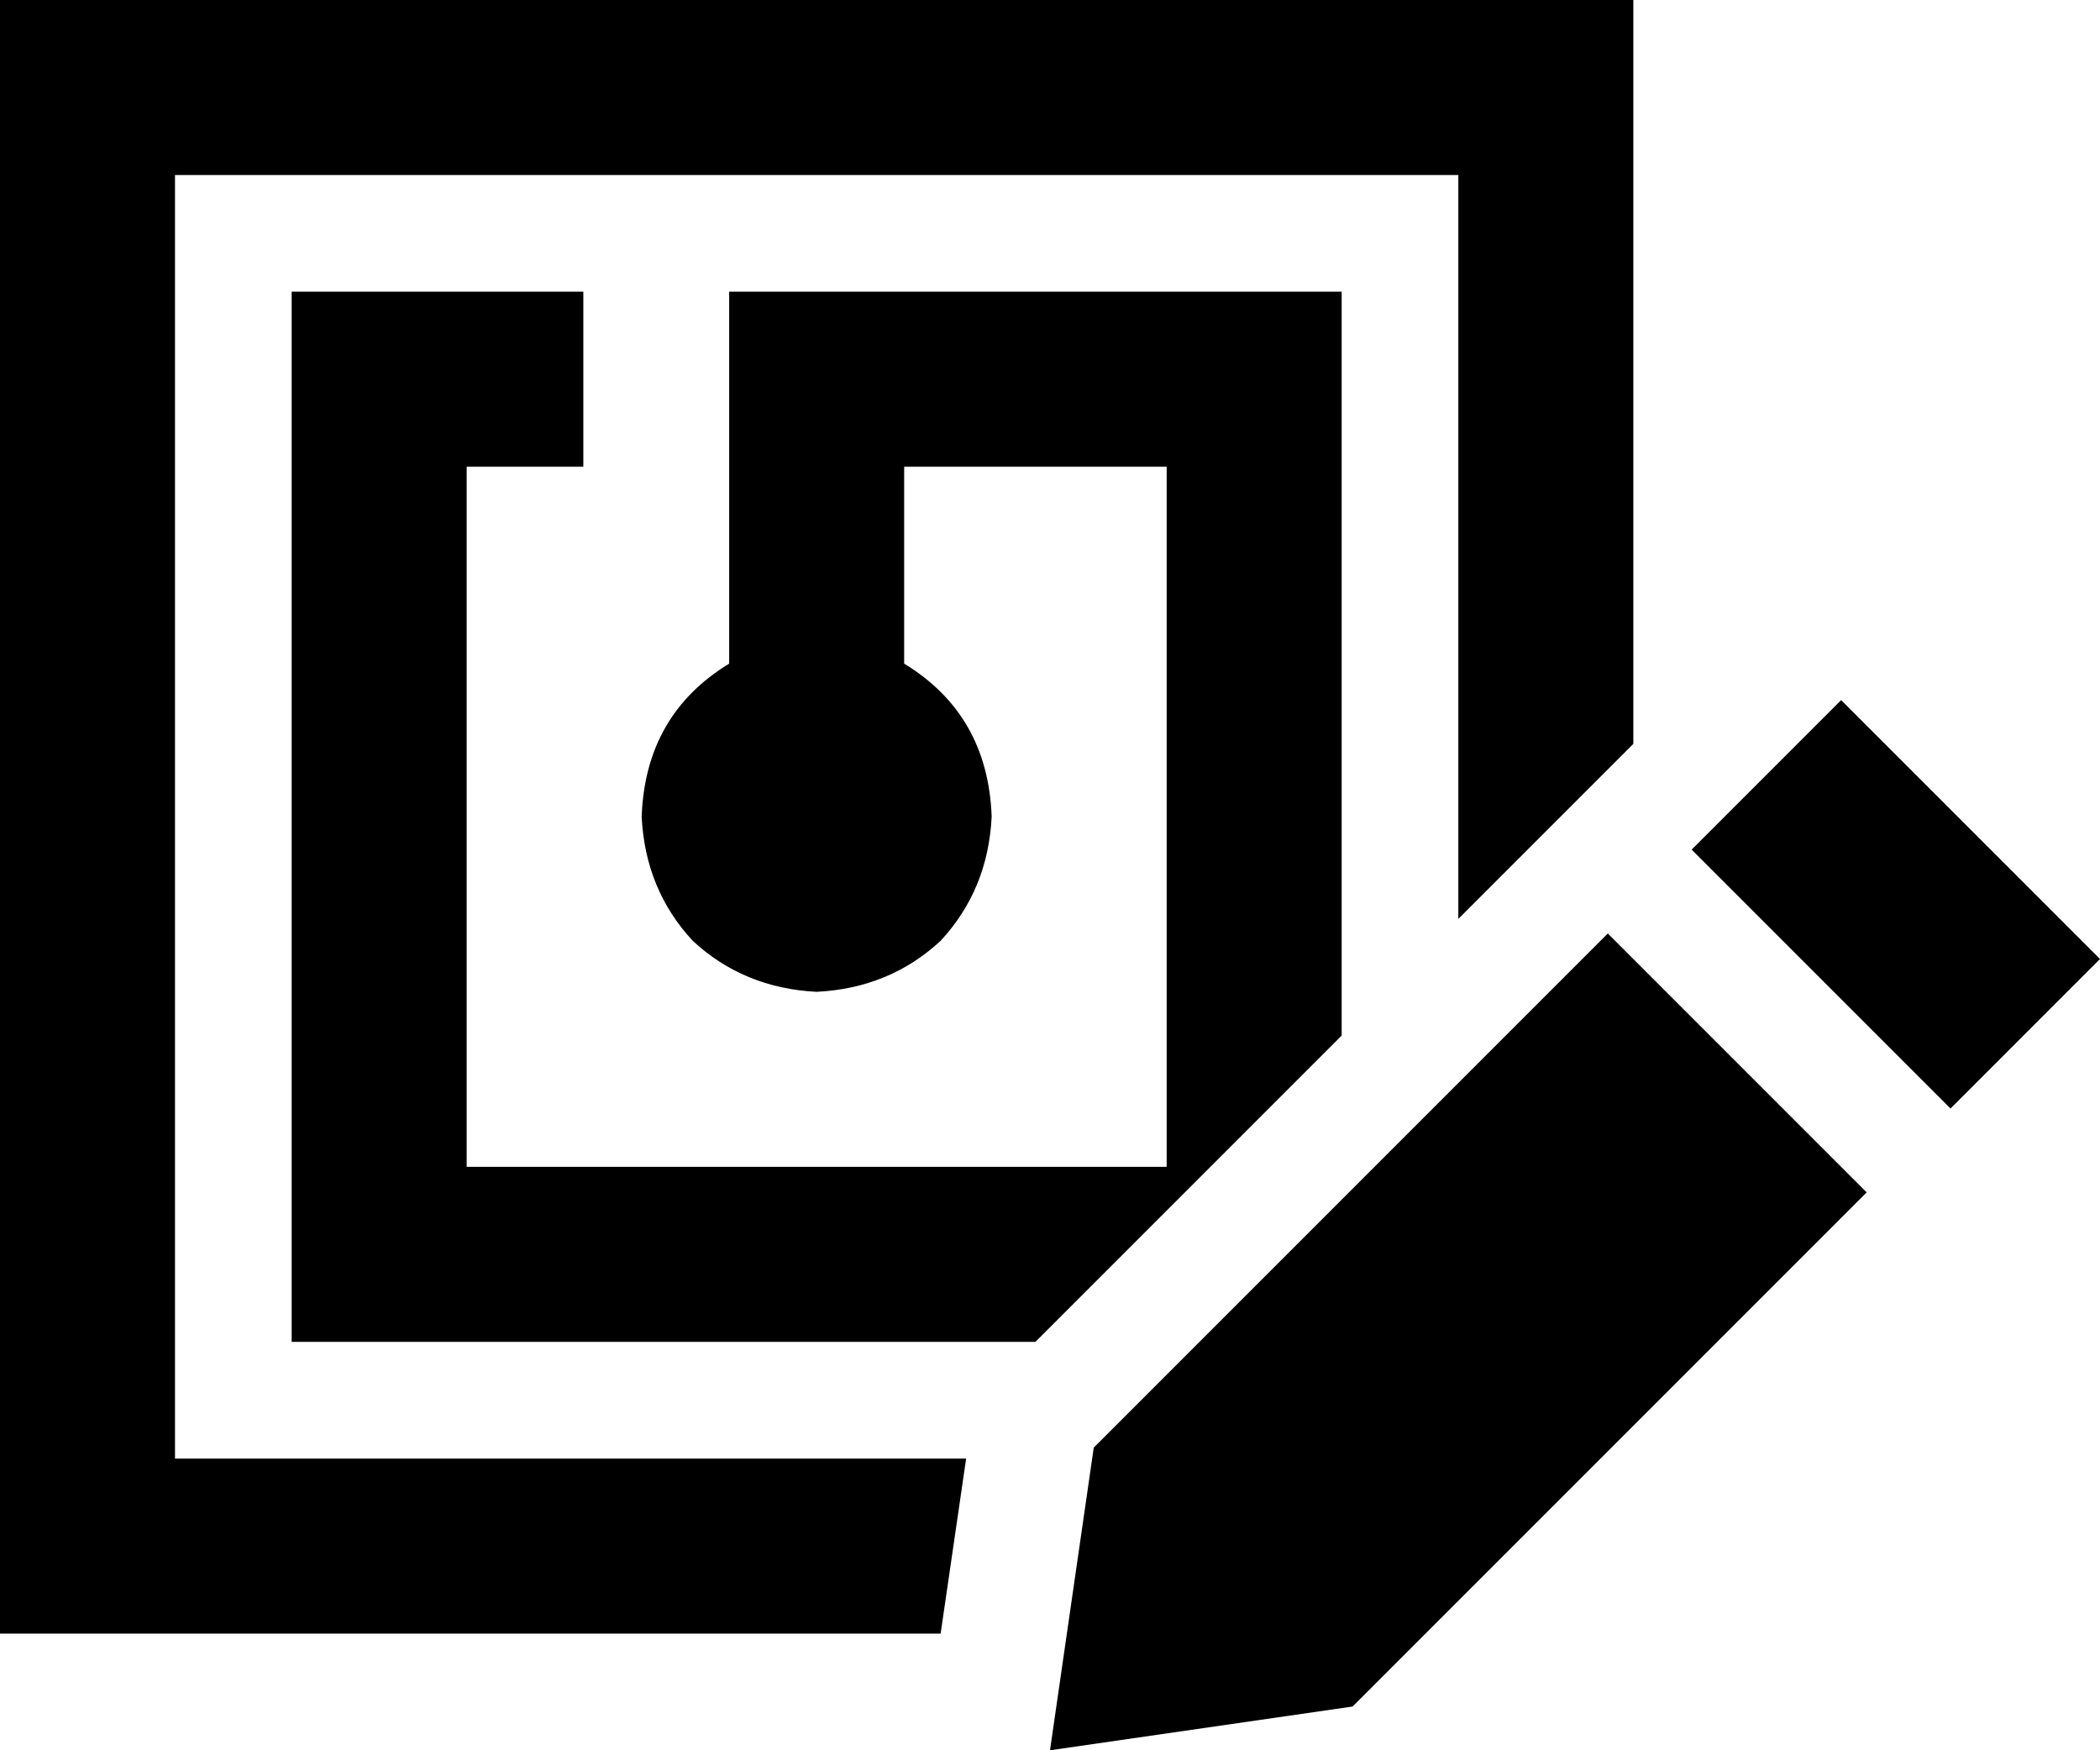 <svg viewBox="0 0 576 480">
  <path
    d="M 48 48 L 400 48 L 400 252 L 448 204 L 448 48 L 448 0 L 400 0 L 48 0 L 0 0 L 0 48 L 0 400 L 0 448 L 48 448 L 258 448 L 265 400 L 48 400 L 48 48 L 48 48 Z M 368 284 L 368 104 L 368 80 L 344 80 L 224 80 L 200 80 L 200 104 L 200 182 Q 177 196 176 224 Q 177 244 190 258 Q 204 271 224 272 Q 244 271 258 258 Q 271 244 272 224 Q 271 196 248 182 L 248 128 L 320 128 L 320 320 L 128 320 L 128 128 L 136 128 L 160 128 L 160 80 L 136 80 L 104 80 L 80 80 L 80 104 L 80 344 L 80 368 L 104 368 L 284 368 L 368 284 L 368 284 Z M 505 192 L 464 233 L 535 304 L 576 263 L 505 192 L 505 192 Z M 441 256 L 300 397 L 288 480 L 371 468 L 512 327 L 441 256 L 441 256 Z"
  />
</svg>
